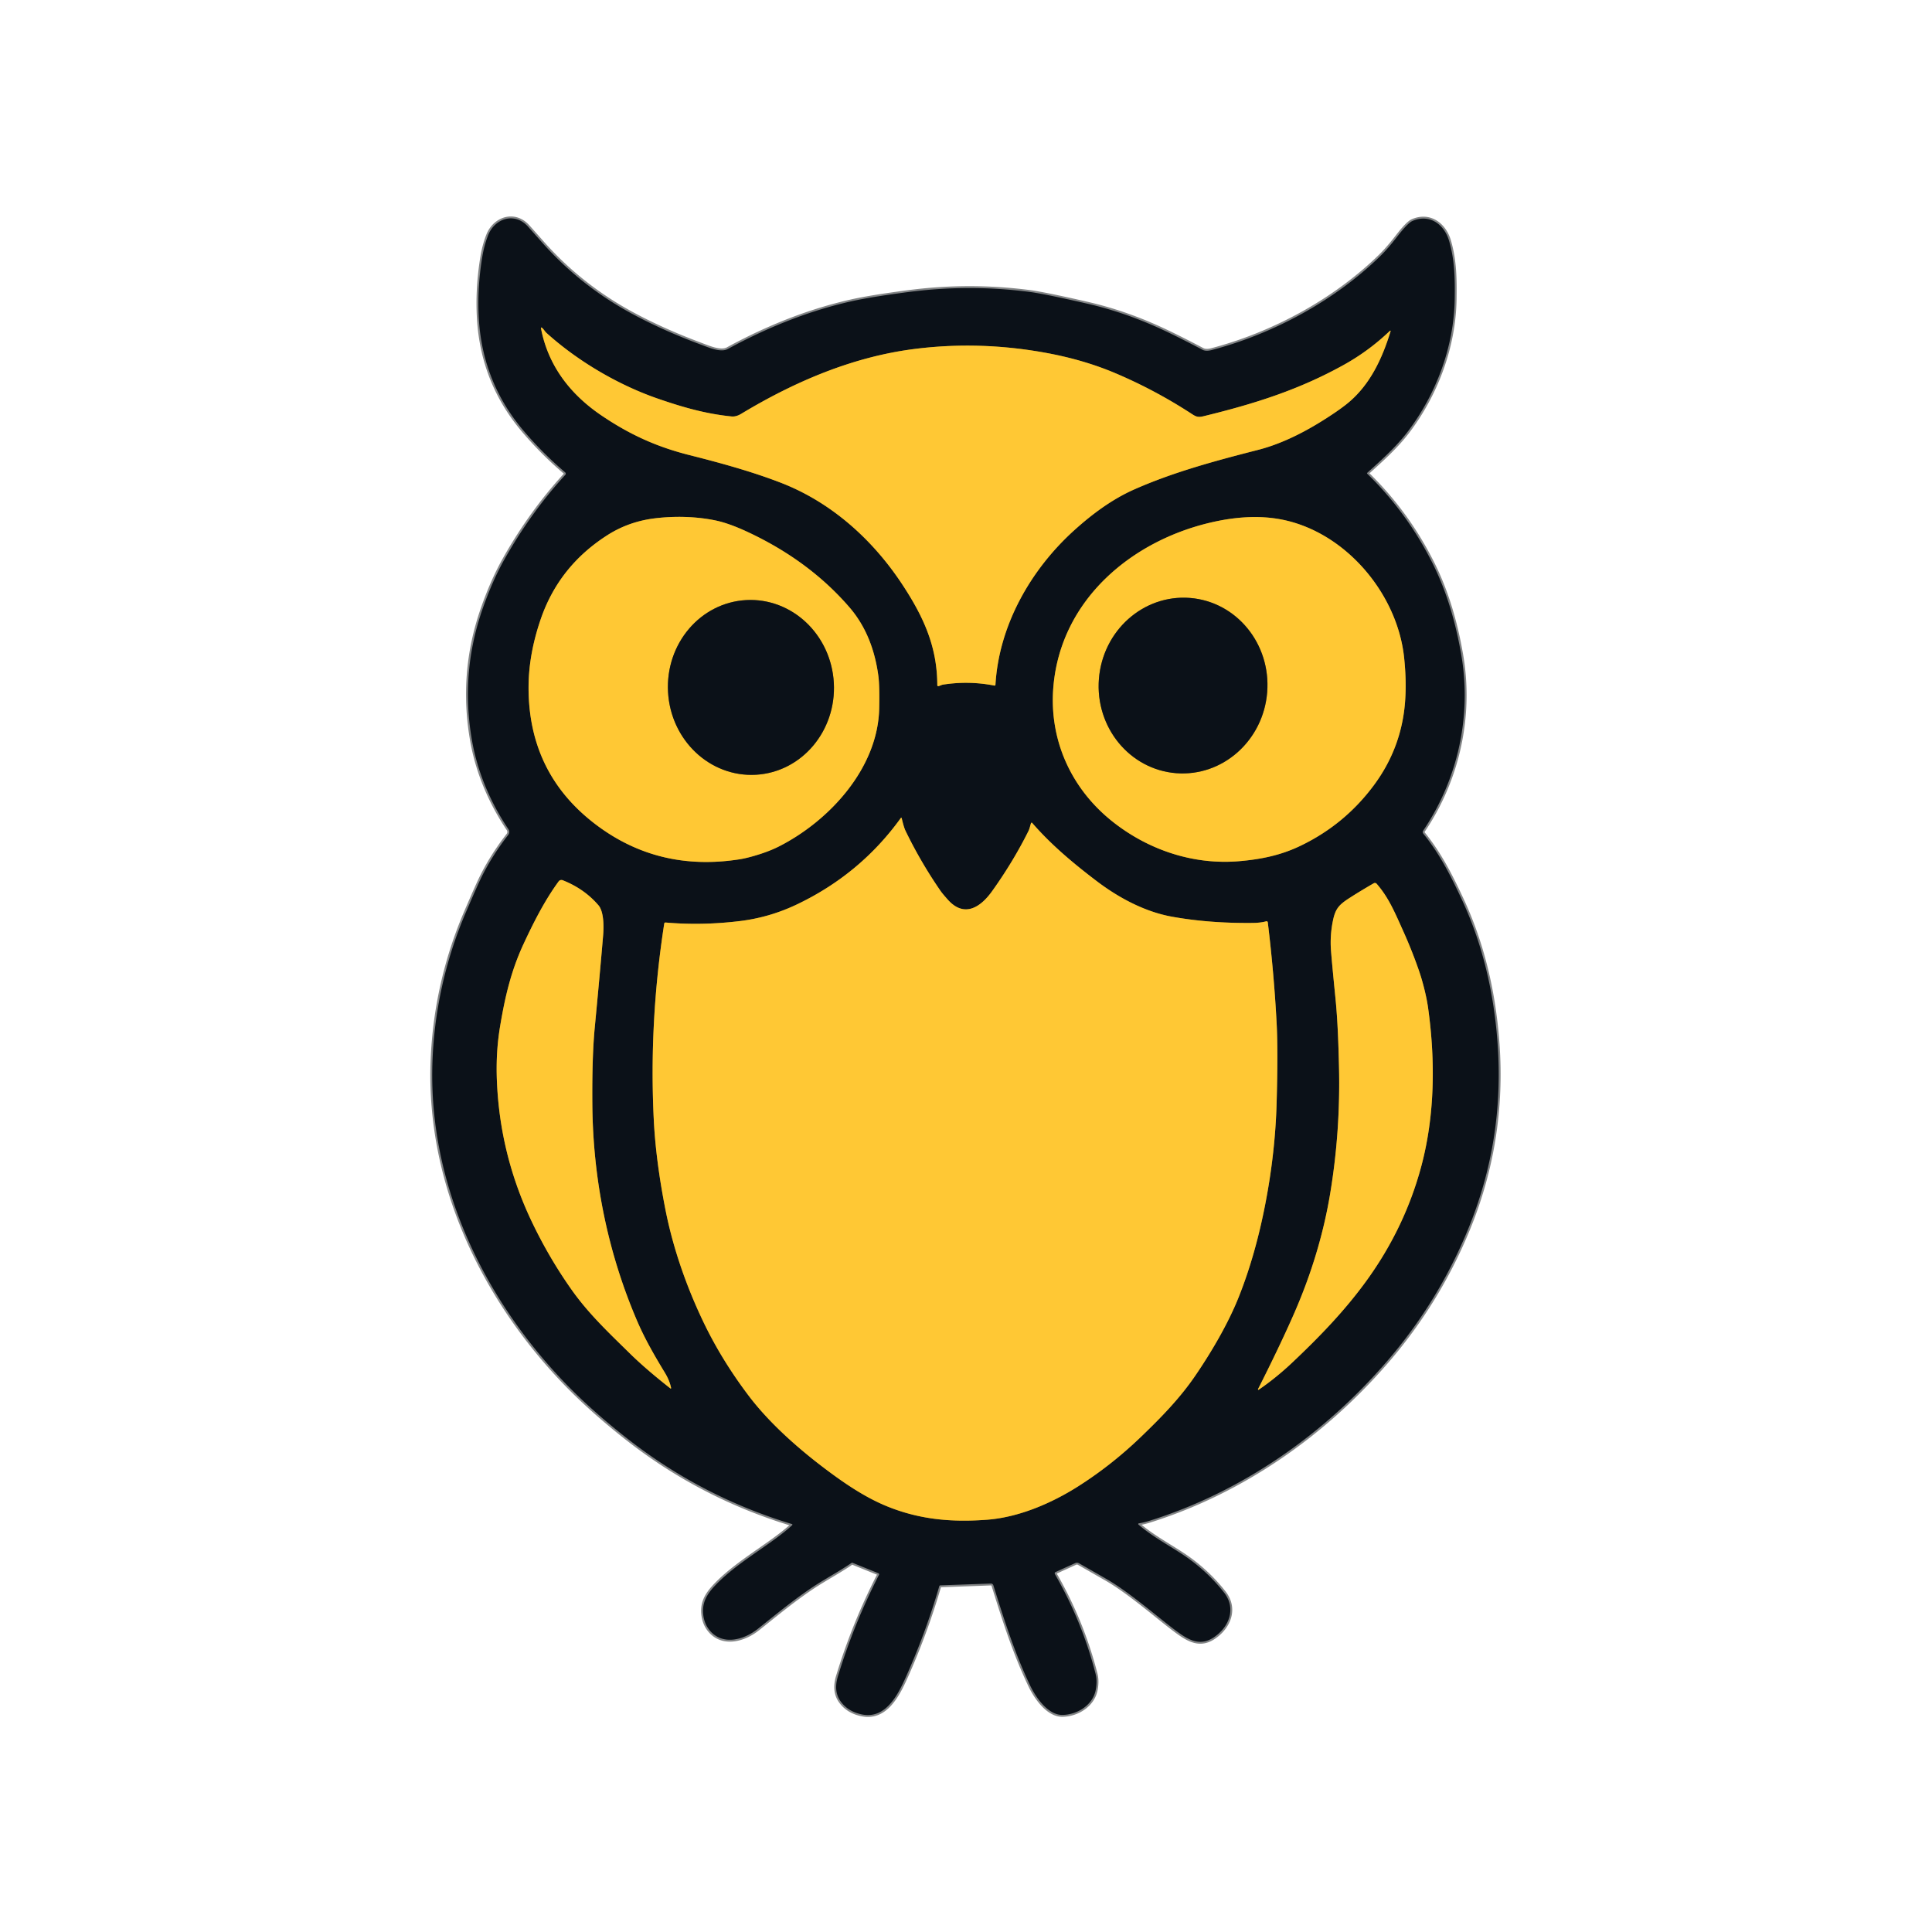 <?xml version="1.0" encoding="UTF-8" standalone="no"?>
<!DOCTYPE svg PUBLIC "-//W3C//DTD SVG 1.1//EN" "http://www.w3.org/Graphics/SVG/1.1/DTD/svg11.dtd">
<svg xmlns="http://www.w3.org/2000/svg" version="1.1" viewBox="0.00 0.00 1024.00 1024.00">
<g stroke-width="2.00" fill="none" stroke-linecap="butt">
<path stroke="#838586" vector-effect="non-scaling-stroke" d="
  M 419.90 808.34
  C 409.27 818.30 391.05 827.73 379.19 840.19
  C 374.84 844.75 372.05 849.22 372.70 855.54
  Q 373.20 860.31 375.81 863.70
  C 382.47 872.35 394.04 869.40 401.62 863.36
  C 412.27 854.87 420.28 848.24 430.17 841.56
  C 436.59 837.23 444.79 832.89 451.34 828.37
  A 0.57 0.57 0.0 0 1 451.87 828.31
  L 465.55 833.85
  A 0.63 0.62 24.9 0 1 465.87 834.72
  Q 452.60 860.63 444.13 888.41
  Q 441.72 896.30 445.45 901.61
  Q 449.34 907.17 456.88 908.69
  C 469.04 911.13 475.49 899.21 479.90 889.39
  Q 490.58 865.64 497.84 840.71
  A 0.62 0.62 0.0 0 1 498.42 840.27
  L 525.16 839.31
  A 1.37 1.36 80.2 0 1 526.51 840.27
  C 532.47 859.30 537.71 875.95 546.05 893.46
  C 549.05 899.73 555.45 909.01 563.06 908.94
  C 570.98 908.85 579.23 903.76 580.77 895.65
  Q 581.66 890.98 580.70 887.25
  Q 573.60 859.45 559.11 834.29
  A 0.77 0.76 63.1 0 1 559.45 833.22
  L 569.93 828.45
  A 2.11 2.11 0.0 0 1 571.83 828.53
  Q 576.96 831.45 586.39 836.86
  C 599.72 844.51 616.20 859.39 625.34 865.80
  C 631.45 870.09 636.96 872.16 643.48 867.73
  C 651.51 862.27 655.37 852.46 648.72 844.02
  Q 639.26 832.01 626.23 823.52
  C 618.59 818.54 610.21 813.97 603.42 808.07
  A 0.39 0.38 60.9 0 1 603.61 807.40
  Q 606.21 807.00 609.11 806.09
  C 658.28 790.71 701.71 760.29 735.19 721.46
  Q 762.27 690.05 778.09 651.60
  Q 797.48 604.49 793.75 552.97
  Q 790.68 510.70 774.68 476.50
  C 768.72 463.75 762.98 452.46 754.36 441.83
  A 1.30 1.29 -47.3 0 1 754.30 440.28
  C 772.68 413.09 780.16 379.41 774.45 346.76
  C 771.61 330.50 767.08 314.20 759.48 298.93
  Q 746.03 271.90 724.65 251.08
  A 0.33 0.33 0.0 0 1 724.66 250.61
  C 731.43 244.46 739.83 237.13 746.29 228.57
  C 761.26 208.74 770.64 183.74 771.02 158.53
  C 771.19 147.21 770.99 137.80 768.08 127.76
  C 765.47 118.78 757.59 113.19 748.61 117.13
  Q 746.08 118.24 740.47 125.52
  Q 735.67 131.73 731.66 135.66
  C 707.32 159.46 674.79 176.96 642.21 185.54
  Q 639.17 186.34 637.38 185.40
  Q 623.45 178.06 614.36 173.93
  Q 595.49 165.35 576.16 160.92
  Q 553.50 155.73 545.49 154.70
  Q 513.65 150.61 481.74 154.75
  Q 461.23 157.41 450.76 159.80
  Q 418.46 167.14 385.76 184.97
  C 382.03 187.01 375.90 184.30 371.21 182.55
  Q 351.21 175.09 334.84 166.22
  Q 307.58 151.44 287.31 128.51
  Q 281.54 121.99 279.80 120.05
  C 272.83 112.30 262.23 115.68 258.69 124.74
  Q 256.63 130.04 255.62 136.12
  Q 252.83 153.06 253.80 169.02
  Q 255.84 202.75 277.50 228.28
  Q 287.57 240.15 299.54 250.35
  A 0.94 0.94 0.0 0 1 299.62 251.70
  C 287.04 265.35 275.97 281.10 267.31 296.57
  Q 261.03 307.76 255.90 322.38
  Q 243.76 356.93 250.29 393.15
  C 253.21 409.31 259.88 425.23 269.44 439.45
  A 2.67 2.66 -43.1 0 1 269.33 442.58
  Q 260.99 453.29 255.35 464.61
  Q 253.05 469.23 246.94 483.50
  C 235.86 509.35 229.91 536.91 229.16 564.52
  C 227.48 626.26 254.66 685.10 296.80 730.18
  Q 312.07 746.51 332.78 762.70
  Q 371.99 793.34 419.77 807.79
  A 0.33 0.33 0.0 0 1 419.90 808.34"
/>
<path stroke="#856d26" vector-effect="non-scaling-stroke" d="
  M 287.10 173.63
  A 0.26 0.25 11.0 0 0 286.71 173.89
  C 290.43 193.59 302.04 208.84 318.73 220.16
  C 334.12 230.60 348.50 236.94 365.47 241.22
  C 381.92 245.37 398.60 249.96 413.88 255.87
  C 440.63 266.22 462.59 286.01 478.25 309.80
  C 489.74 327.25 496.74 342.96 496.79 363.19
  A 0.51 0.51 0.0 0 0 497.42 363.68
  C 498.21 363.48 499.08 362.98 499.84 362.86
  Q 513.49 360.72 527.05 363.38
  A 0.47 0.47 0.0 0 0 527.61 362.95
  C 529.44 331.47 546.24 301.97 569.28 281.13
  C 578.90 272.42 589.46 264.62 600.99 259.49
  C 621.69 250.30 643.94 244.29 666.72 238.47
  Q 682.56 234.42 700.50 223.26
  Q 708.62 218.21 713.57 214.30
  C 725.91 204.55 732.55 190.25 737.05 175.53
  A 0.20 0.20 0.0 0 0 736.72 175.32
  Q 725.58 185.99 712.16 193.43
  C 688.61 206.50 665.36 213.93 637.82 220.63
  C 635.14 221.28 633.98 220.91 631.80 219.48
  Q 612.38 206.81 591.35 197.88
  Q 574.32 190.64 554.03 186.96
  Q 518.68 180.54 484.04 185.05
  C 451.70 189.27 421.20 202.25 392.86 219.33
  Q 390.14 220.97 387.75 220.73
  C 373.82 219.33 361.52 215.72 348.74 211.31
  C 327.59 204.01 306.10 191.33 289.67 176.48
  C 288.76 175.66 288.05 174.25 287.10 173.63"
/>
<path stroke="#856d26" vector-effect="non-scaling-stroke" d="
  M 413.04 448.54
  C 439.76 434.89 465.30 407.10 465.99 375.51
  Q 466.25 363.55 465.55 358.29
  Q 462.62 336.27 450.22 321.89
  Q 428.77 297.04 395.88 281.77
  Q 386.21 277.29 379.14 275.83
  C 368.95 273.72 357.37 273.43 346.75 274.77
  Q 333.14 276.50 321.98 283.62
  Q 296.31 299.98 286.64 328.04
  Q 280.23 346.64 280.15 363.95
  Q 279.96 409.89 315.81 437.03
  Q 349.09 462.22 392.07 455.43
  Q 396.38 454.75 402.79 452.69
  Q 408.53 450.84 413.04 448.54"
/>
<path stroke="#856d26" vector-effect="non-scaling-stroke" d="
  M 728.38 415.91
  Q 742.77 396.38 744.69 372.27
  Q 745.56 361.35 744.21 348.54
  C 740.60 314.39 712.86 281.72 678.89 275.29
  Q 662.35 272.16 641.84 276.92
  C 599.73 286.69 562.73 317.69 558.40 363.02
  C 555.66 391.57 567.51 418.08 590.09 435.79
  C 609.09 450.70 632.84 458.53 656.95 456.43
  C 668.30 455.45 678.73 453.35 689.14 448.36
  Q 712.83 437.02 728.38 415.91"
/>
<path stroke="#856d26" vector-effect="non-scaling-stroke" d="
  M 671.13 488.31
  Q 668.22 489.13 663.93 489.18
  Q 640.80 489.42 621.08 485.85
  C 606.87 483.28 593.01 475.91 581.40 467.10
  C 569.11 457.78 557.09 447.74 547.09 436.18
  A 0.38 0.37 -56.2 0 0 546.45 436.31
  C 546.01 437.68 545.72 439.23 545.10 440.47
  Q 537.00 456.73 525.84 472.33
  C 519.71 480.92 511.07 486.59 502.38 476.86
  Q 499.50 473.65 498.43 472.09
  Q 487.92 456.84 479.93 440.32
  Q 479.03 438.46 477.91 433.64
  A 0.25 0.25 0.0 0 0 477.46 433.55
  Q 456.03 463.31 422.37 479.37
  Q 407.92 486.26 392.21 488.18
  Q 371.95 490.65 352.76 488.95
  A 0.64 0.64 0.0 0 0 352.07 489.49
  Q 343.96 541.67 346.52 593.49
  Q 347.60 615.32 352.76 641.43
  C 356.91 662.37 364.23 682.75 372.83 700.69
  Q 382.54 720.95 397.01 740.02
  C 407.59 753.95 422.39 767.14 436.40 777.77
  C 447.02 785.83 458.32 793.59 470.29 798.43
  C 487.67 805.47 504.72 806.90 523.23 805.48
  C 539.99 804.20 557.33 796.77 571.51 787.75
  Q 589.10 776.57 604.57 761.72
  C 615.22 751.49 625.21 741.30 633.46 729.23
  C 642.28 716.33 651.01 701.35 656.52 687.53
  Q 665.42 665.25 670.71 637.74
  Q 675.88 610.93 676.63 584.74
  Q 677.42 557.00 676.65 542.49
  Q 675.24 515.82 671.95 488.85
  A 0.65 0.64 -11.2 0 0 671.13 488.31"
/>
<path stroke="#856d26" vector-effect="non-scaling-stroke" d="
  M 355.70 735.68
  Q 354.91 731.72 352.40 727.57
  C 347.20 719.01 341.93 709.99 337.73 700.22
  C 322.15 663.97 314.26 625.00 313.95 585.25
  Q 313.75 560.23 315.22 544.74
  Q 317.98 515.77 319.67 495.75
  C 320.08 490.92 320.05 483.14 317.18 479.80
  Q 309.69 471.07 298.23 466.54
  A 1.83 1.83 0.0 0 0 296.09 467.16
  C 288.58 477.43 282.72 489.10 277.52 500.27
  C 270.88 514.57 267.67 528.30 265.02 544.23
  Q 262.79 557.61 263.35 572.38
  Q 264.85 611.76 281.73 647.24
  Q 291.00 666.72 303.15 683.85
  C 311.95 696.25 322.36 706.09 333.69 717.21
  C 340.33 723.74 347.95 730.09 355.34 735.90
  A 0.23 0.22 -76.3 0 0 355.70 735.68"
/>
<path stroke="#856d26" vector-effect="non-scaling-stroke" d="
  M 667.14 736.58
  Q 676.34 730.30 685.07 722.05
  C 699.23 708.65 712.67 694.84 724.38 678.65
  Q 744.57 650.74 753.29 618.23
  C 760.52 591.27 760.81 562.13 756.92 534.20
  C 756.05 527.93 753.97 519.96 752.13 514.63
  Q 748.47 504.01 743.75 493.53
  C 739.11 483.21 735.96 475.65 729.67 468.43
  A 1.26 1.25 54.5 0 0 728.10 468.16
  Q 720.92 472.31 715.38 475.88
  C 709.79 479.47 707.83 481.52 706.52 487.79
  Q 704.82 495.93 705.47 504.00
  Q 706.10 511.95 707.81 528.93
  C 709.03 541.02 709.43 554.33 709.69 565.00
  Q 710.54 599.37 705.03 632.55
  Q 699.77 664.27 686.19 695.51
  C 680.98 707.51 673.65 722.73 666.78 736.26
  A 0.25 0.25 0.0 0 0 667.14 736.58"
/>
<path stroke="#856d26" vector-effect="non-scaling-stroke" d="
  M 395.422 318.062
  A 46.36 44.00 -93.2 0 0 354.079 366.806
  A 46.36 44.00 -93.2 0 0 400.598 410.638
  A 46.36 44.00 -93.2 0 0 441.941 361.894
  A 46.36 44.00 -93.2 0 0 395.422 318.062"
/>
<path stroke="#856d26" vector-effect="non-scaling-stroke" d="
  M 630.695 316.924
  A 46.58 44.73 -85.5 0 0 582.448 359.851
  A 46.58 44.73 -85.5 0 0 623.385 409.796
  A 46.58 44.73 -85.5 0 0 671.632 366.87
  A 46.58 44.73 -85.5 0 0 630.695 316.924"
/>
</g>
<path fill="none" d="
  M 1024.00 0.00
  L 1024.00 1024.00
  L 0.00 1024.00
  L 0.00 0.00
  L 1024.00 0.00
  Z
  M 419.90 808.34
  C 409.27 818.30 391.05 827.73 379.19 840.19
  C 374.84 844.75 372.05 849.22 372.70 855.54
  Q 373.20 860.31 375.81 863.70
  C 382.47 872.35 394.04 869.40 401.62 863.36
  C 412.27 854.87 420.28 848.24 430.17 841.56
  C 436.59 837.23 444.79 832.89 451.34 828.37
  A 0.57 0.57 0.0 0 1 451.87 828.31
  L 465.55 833.85
  A 0.63 0.62 24.9 0 1 465.87 834.72
  Q 452.60 860.63 444.13 888.41
  Q 441.72 896.30 445.45 901.61
  Q 449.34 907.17 456.88 908.69
  C 469.04 911.13 475.49 899.21 479.90 889.39
  Q 490.58 865.64 497.84 840.71
  A 0.62 0.62 0.0 0 1 498.42 840.27
  L 525.16 839.31
  A 1.37 1.36 80.2 0 1 526.51 840.27
  C 532.47 859.30 537.71 875.95 546.05 893.46
  C 549.05 899.73 555.45 909.01 563.06 908.94
  C 570.98 908.85 579.23 903.76 580.77 895.65
  Q 581.66 890.98 580.70 887.25
  Q 573.60 859.45 559.11 834.29
  A 0.77 0.76 63.1 0 1 559.45 833.22
  L 569.93 828.45
  A 2.11 2.11 0.0 0 1 571.83 828.53
  Q 576.96 831.45 586.39 836.86
  C 599.72 844.51 616.20 859.39 625.34 865.80
  C 631.45 870.09 636.96 872.16 643.48 867.73
  C 651.51 862.27 655.37 852.46 648.72 844.02
  Q 639.26 832.01 626.23 823.52
  C 618.59 818.54 610.21 813.97 603.42 808.07
  A 0.39 0.38 60.9 0 1 603.61 807.40
  Q 606.21 807.00 609.11 806.09
  C 658.28 790.71 701.71 760.29 735.19 721.46
  Q 762.27 690.05 778.09 651.60
  Q 797.48 604.49 793.75 552.97
  Q 790.68 510.70 774.68 476.50
  C 768.72 463.75 762.98 452.46 754.36 441.83
  A 1.30 1.29 -47.3 0 1 754.30 440.28
  C 772.68 413.09 780.16 379.41 774.45 346.76
  C 771.61 330.50 767.08 314.20 759.48 298.93
  Q 746.03 271.90 724.65 251.08
  A 0.33 0.33 0.0 0 1 724.66 250.61
  C 731.43 244.46 739.83 237.13 746.29 228.57
  C 761.26 208.74 770.64 183.74 771.02 158.53
  C 771.19 147.21 770.99 137.80 768.08 127.76
  C 765.47 118.78 757.59 113.19 748.61 117.13
  Q 746.08 118.24 740.47 125.52
  Q 735.67 131.73 731.66 135.66
  C 707.32 159.46 674.79 176.96 642.21 185.54
  Q 639.17 186.34 637.38 185.40
  Q 623.45 178.06 614.36 173.93
  Q 595.49 165.35 576.16 160.92
  Q 553.50 155.73 545.49 154.70
  Q 513.65 150.61 481.74 154.75
  Q 461.23 157.41 450.76 159.80
  Q 418.46 167.14 385.76 184.97
  C 382.03 187.01 375.90 184.30 371.21 182.55
  Q 351.21 175.09 334.84 166.22
  Q 307.58 151.44 287.31 128.51
  Q 281.54 121.99 279.80 120.05
  C 272.83 112.30 262.23 115.68 258.69 124.74
  Q 256.63 130.04 255.62 136.12
  Q 252.83 153.06 253.80 169.02
  Q 255.84 202.75 277.50 228.28
  Q 287.57 240.15 299.54 250.35
  A 0.94 0.94 0.0 0 1 299.62 251.70
  C 287.04 265.35 275.97 281.10 267.31 296.57
  Q 261.03 307.76 255.90 322.38
  Q 243.76 356.93 250.29 393.15
  C 253.21 409.31 259.88 425.23 269.44 439.45
  A 2.67 2.66 -43.1 0 1 269.33 442.58
  Q 260.99 453.29 255.35 464.61
  Q 253.05 469.23 246.94 483.50
  C 235.86 509.35 229.91 536.91 229.16 564.52
  C 227.48 626.26 254.66 685.10 296.80 730.18
  Q 312.07 746.51 332.78 762.70
  Q 371.99 793.34 419.77 807.79
  A 0.33 0.33 0.0 0 1 419.90 808.34
  Z"
/>
<path fill="#0b1118" d="
  M 419.90 808.34
  A 0.33 0.33 0.0 0 0 419.77 807.79
  Q 371.99 793.34 332.78 762.70
  Q 312.07 746.51 296.80 730.18
  C 254.66 685.10 227.48 626.26 229.16 564.52
  C 229.91 536.91 235.86 509.35 246.94 483.50
  Q 253.05 469.23 255.35 464.61
  Q 260.99 453.29 269.33 442.58
  A 2.67 2.66 -43.1 0 0 269.44 439.45
  C 259.88 425.23 253.21 409.31 250.29 393.15
  Q 243.76 356.93 255.90 322.38
  Q 261.03 307.76 267.31 296.57
  C 275.97 281.10 287.04 265.35 299.62 251.70
  A 0.94 0.94 0.0 0 0 299.54 250.35
  Q 287.57 240.15 277.50 228.28
  Q 255.84 202.75 253.80 169.02
  Q 252.83 153.06 255.62 136.12
  Q 256.63 130.04 258.69 124.74
  C 262.23 115.68 272.83 112.30 279.80 120.05
  Q 281.54 121.99 287.31 128.51
  Q 307.58 151.44 334.84 166.22
  Q 351.21 175.09 371.21 182.55
  C 375.90 184.30 382.03 187.01 385.76 184.97
  Q 418.46 167.14 450.76 159.80
  Q 461.23 157.41 481.74 154.75
  Q 513.65 150.61 545.49 154.70
  Q 553.50 155.73 576.16 160.92
  Q 595.49 165.35 614.36 173.93
  Q 623.45 178.06 637.38 185.40
  Q 639.17 186.34 642.21 185.54
  C 674.79 176.96 707.32 159.46 731.66 135.66
  Q 735.67 131.73 740.47 125.52
  Q 746.08 118.24 748.61 117.13
  C 757.59 113.19 765.47 118.78 768.08 127.76
  C 770.99 137.80 771.19 147.21 771.02 158.53
  C 770.64 183.74 761.26 208.74 746.29 228.57
  C 739.83 237.13 731.43 244.46 724.66 250.61
  A 0.33 0.33 0.0 0 0 724.65 251.08
  Q 746.03 271.90 759.48 298.93
  C 767.08 314.20 771.61 330.50 774.45 346.76
  C 780.16 379.41 772.68 413.09 754.30 440.28
  A 1.30 1.29 -47.3 0 0 754.36 441.83
  C 762.98 452.46 768.72 463.75 774.68 476.50
  Q 790.68 510.70 793.75 552.97
  Q 797.48 604.49 778.09 651.60
  Q 762.27 690.05 735.19 721.46
  C 701.71 760.29 658.28 790.71 609.11 806.09
  Q 606.21 807.00 603.61 807.40
  A 0.39 0.38 60.9 0 0 603.42 808.07
  C 610.21 813.97 618.59 818.54 626.23 823.52
  Q 639.26 832.01 648.72 844.02
  C 655.37 852.46 651.51 862.27 643.48 867.73
  C 636.96 872.16 631.45 870.09 625.34 865.80
  C 616.20 859.39 599.72 844.51 586.39 836.86
  Q 576.96 831.45 571.83 828.53
  A 2.11 2.11 0.0 0 0 569.93 828.45
  L 559.45 833.22
  A 0.77 0.76 63.1 0 0 559.11 834.29
  Q 573.60 859.45 580.70 887.25
  Q 581.66 890.98 580.77 895.65
  C 579.23 903.76 570.98 908.85 563.06 908.94
  C 555.45 909.01 549.05 899.73 546.05 893.46
  C 537.71 875.95 532.47 859.30 526.51 840.27
  A 1.37 1.36 80.2 0 0 525.16 839.31
  L 498.42 840.27
  A 0.62 0.62 0.0 0 0 497.84 840.71
  Q 490.58 865.64 479.90 889.39
  C 475.49 899.21 469.04 911.13 456.88 908.69
  Q 449.34 907.17 445.45 901.61
  Q 441.72 896.30 444.13 888.41
  Q 452.60 860.63 465.87 834.72
  A 0.63 0.62 24.9 0 0 465.55 833.85
  L 451.87 828.31
  A 0.57 0.57 0.0 0 0 451.34 828.37
  C 444.79 832.89 436.59 837.23 430.17 841.56
  C 420.28 848.24 412.27 854.87 401.62 863.36
  C 394.04 869.40 382.47 872.35 375.81 863.70
  Q 373.20 860.31 372.70 855.54
  C 372.05 849.22 374.84 844.75 379.19 840.19
  C 391.05 827.73 409.27 818.30 419.90 808.34
  Z
  M 287.10 173.63
  A 0.26 0.25 11.0 0 0 286.71 173.89
  C 290.43 193.59 302.04 208.84 318.73 220.16
  C 334.12 230.60 348.50 236.94 365.47 241.22
  C 381.92 245.37 398.60 249.96 413.88 255.87
  C 440.63 266.22 462.59 286.01 478.25 309.80
  C 489.74 327.25 496.74 342.96 496.79 363.19
  A 0.51 0.51 0.0 0 0 497.42 363.68
  C 498.21 363.48 499.08 362.98 499.84 362.86
  Q 513.49 360.72 527.05 363.38
  A 0.47 0.47 0.0 0 0 527.61 362.95
  C 529.44 331.47 546.24 301.97 569.28 281.13
  C 578.90 272.42 589.46 264.62 600.99 259.49
  C 621.69 250.30 643.94 244.29 666.72 238.47
  Q 682.56 234.42 700.50 223.26
  Q 708.62 218.21 713.57 214.30
  C 725.91 204.55 732.55 190.25 737.05 175.53
  A 0.20 0.20 0.0 0 0 736.72 175.32
  Q 725.58 185.99 712.16 193.43
  C 688.61 206.50 665.36 213.93 637.82 220.63
  C 635.14 221.28 633.98 220.91 631.80 219.48
  Q 612.38 206.81 591.35 197.88
  Q 574.32 190.64 554.03 186.96
  Q 518.68 180.54 484.04 185.05
  C 451.70 189.27 421.20 202.25 392.86 219.33
  Q 390.14 220.97 387.75 220.73
  C 373.82 219.33 361.52 215.72 348.74 211.31
  C 327.59 204.01 306.10 191.33 289.67 176.48
  C 288.76 175.66 288.05 174.25 287.10 173.63
  Z
  M 413.04 448.54
  C 439.76 434.89 465.30 407.10 465.99 375.51
  Q 466.25 363.55 465.55 358.29
  Q 462.62 336.27 450.22 321.89
  Q 428.77 297.04 395.88 281.77
  Q 386.21 277.29 379.14 275.83
  C 368.95 273.72 357.37 273.43 346.75 274.77
  Q 333.14 276.50 321.98 283.62
  Q 296.31 299.98 286.64 328.04
  Q 280.23 346.64 280.15 363.95
  Q 279.96 409.89 315.81 437.03
  Q 349.09 462.22 392.07 455.43
  Q 396.38 454.75 402.79 452.69
  Q 408.53 450.84 413.04 448.54
  Z
  M 728.38 415.91
  Q 742.77 396.38 744.69 372.27
  Q 745.56 361.35 744.21 348.54
  C 740.60 314.39 712.86 281.72 678.89 275.29
  Q 662.35 272.16 641.84 276.92
  C 599.73 286.69 562.73 317.69 558.40 363.02
  C 555.66 391.57 567.51 418.08 590.09 435.79
  C 609.09 450.70 632.84 458.53 656.95 456.43
  C 668.30 455.45 678.73 453.35 689.14 448.36
  Q 712.83 437.02 728.38 415.91
  Z
  M 671.13 488.31
  Q 668.22 489.13 663.93 489.18
  Q 640.80 489.42 621.08 485.85
  C 606.87 483.28 593.01 475.91 581.40 467.10
  C 569.11 457.78 557.09 447.74 547.09 436.18
  A 0.38 0.37 -56.2 0 0 546.45 436.31
  C 546.01 437.68 545.72 439.23 545.10 440.47
  Q 537.00 456.73 525.84 472.33
  C 519.71 480.92 511.07 486.59 502.38 476.86
  Q 499.50 473.65 498.43 472.09
  Q 487.92 456.84 479.93 440.32
  Q 479.03 438.46 477.91 433.64
  A 0.25 0.25 0.0 0 0 477.46 433.55
  Q 456.03 463.31 422.37 479.37
  Q 407.92 486.26 392.21 488.18
  Q 371.95 490.65 352.76 488.95
  A 0.64 0.64 0.0 0 0 352.07 489.49
  Q 343.96 541.67 346.52 593.49
  Q 347.60 615.32 352.76 641.43
  C 356.91 662.37 364.23 682.75 372.83 700.69
  Q 382.54 720.95 397.01 740.02
  C 407.59 753.95 422.39 767.14 436.40 777.77
  C 447.02 785.83 458.32 793.59 470.29 798.43
  C 487.67 805.47 504.72 806.90 523.23 805.48
  C 539.99 804.20 557.33 796.77 571.51 787.75
  Q 589.10 776.57 604.57 761.72
  C 615.22 751.49 625.21 741.30 633.46 729.23
  C 642.28 716.33 651.01 701.35 656.52 687.53
  Q 665.42 665.25 670.71 637.74
  Q 675.88 610.93 676.63 584.74
  Q 677.42 557.00 676.65 542.49
  Q 675.24 515.82 671.95 488.85
  A 0.65 0.64 -11.2 0 0 671.13 488.31
  Z
  M 355.70 735.68
  Q 354.91 731.72 352.40 727.57
  C 347.20 719.01 341.93 709.99 337.73 700.22
  C 322.15 663.97 314.26 625.00 313.95 585.25
  Q 313.75 560.23 315.22 544.74
  Q 317.98 515.77 319.67 495.75
  C 320.08 490.92 320.05 483.14 317.18 479.80
  Q 309.69 471.07 298.23 466.54
  A 1.83 1.83 0.0 0 0 296.09 467.16
  C 288.58 477.43 282.72 489.10 277.52 500.27
  C 270.88 514.57 267.67 528.30 265.02 544.23
  Q 262.79 557.61 263.35 572.38
  Q 264.85 611.76 281.73 647.24
  Q 291.00 666.72 303.15 683.85
  C 311.95 696.25 322.36 706.09 333.69 717.21
  C 340.33 723.74 347.95 730.09 355.34 735.90
  A 0.23 0.22 -76.3 0 0 355.70 735.68
  Z
  M 667.14 736.58
  Q 676.34 730.30 685.07 722.05
  C 699.23 708.65 712.67 694.84 724.38 678.65
  Q 744.57 650.74 753.29 618.23
  C 760.52 591.27 760.81 562.13 756.92 534.20
  C 756.05 527.93 753.97 519.96 752.13 514.63
  Q 748.47 504.01 743.75 493.53
  C 739.11 483.21 735.96 475.65 729.67 468.43
  A 1.26 1.25 54.5 0 0 728.10 468.16
  Q 720.92 472.31 715.38 475.88
  C 709.79 479.47 707.83 481.52 706.52 487.79
  Q 704.82 495.93 705.47 504.00
  Q 706.10 511.95 707.81 528.93
  C 709.03 541.02 709.43 554.33 709.69 565.00
  Q 710.54 599.37 705.03 632.55
  Q 699.77 664.27 686.19 695.51
  C 680.98 707.51 673.65 722.73 666.78 736.26
  A 0.25 0.25 0.0 0 0 667.14 736.58
  Z"
/>
<path fill="#ffc834" d="
  M 287.10 173.63
  C 288.05 174.25 288.76 175.66 289.67 176.48
  C 306.10 191.33 327.59 204.01 348.74 211.31
  C 361.52 215.72 373.82 219.33 387.75 220.73
  Q 390.14 220.97 392.86 219.33
  C 421.20 202.25 451.70 189.27 484.04 185.05
  Q 518.68 180.54 554.03 186.96
  Q 574.32 190.64 591.35 197.88
  Q 612.38 206.81 631.80 219.48
  C 633.98 220.91 635.14 221.28 637.82 220.63
  C 665.36 213.93 688.61 206.50 712.16 193.43
  Q 725.58 185.99 736.72 175.32
  A 0.20 0.20 0.0 0 1 737.05 175.53
  C 732.55 190.25 725.91 204.55 713.57 214.30
  Q 708.62 218.21 700.50 223.26
  Q 682.56 234.42 666.72 238.47
  C 643.94 244.29 621.69 250.30 600.99 259.49
  C 589.46 264.62 578.90 272.42 569.28 281.13
  C 546.24 301.97 529.44 331.47 527.61 362.95
  A 0.47 0.47 0.0 0 1 527.05 363.38
  Q 513.49 360.72 499.84 362.86
  C 499.08 362.98 498.21 363.48 497.42 363.68
  A 0.51 0.51 0.0 0 1 496.79 363.19
  C 496.74 342.96 489.74 327.25 478.25 309.80
  C 462.59 286.01 440.63 266.22 413.88 255.87
  C 398.60 249.96 381.92 245.37 365.47 241.22
  C 348.50 236.94 334.12 230.60 318.73 220.16
  C 302.04 208.84 290.43 193.59 286.71 173.89
  A 0.26 0.25 11.0 0 1 287.10 173.63
  Z"
/>
<path fill="#ffc834" d="
  M 465.99 375.51
  C 465.30 407.10 439.76 434.89 413.04 448.54
  Q 408.53 450.84 402.79 452.69
  Q 396.38 454.75 392.07 455.43
  Q 349.09 462.22 315.81 437.03
  Q 279.96 409.89 280.15 363.95
  Q 280.23 346.64 286.64 328.04
  Q 296.31 299.98 321.98 283.62
  Q 333.14 276.50 346.75 274.77
  C 357.37 273.43 368.95 273.72 379.14 275.83
  Q 386.21 277.29 395.88 281.77
  Q 428.77 297.04 450.22 321.89
  Q 462.62 336.27 465.55 358.29
  Q 466.25 363.55 465.99 375.51
  Z
  M 395.422 318.062
  A 46.36 44.00 -93.2 0 0 354.079 366.806
  A 46.36 44.00 -93.2 0 0 400.598 410.638
  A 46.36 44.00 -93.2 0 0 441.941 361.894
  A 46.36 44.00 -93.2 0 0 395.422 318.062
  Z"
/>
<path fill="#ffc834" d="
  M 728.38 415.91
  Q 712.83 437.02 689.14 448.36
  C 678.73 453.35 668.30 455.45 656.95 456.43
  C 632.84 458.53 609.09 450.70 590.09 435.79
  C 567.51 418.08 555.66 391.57 558.40 363.02
  C 562.73 317.69 599.73 286.69 641.84 276.92
  Q 662.35 272.16 678.89 275.29
  C 712.86 281.72 740.60 314.39 744.21 348.54
  Q 745.56 361.35 744.69 372.27
  Q 742.77 396.38 728.38 415.91
  Z
  M 630.695 316.924
  A 46.58 44.73 -85.5 0 0 582.448 359.851
  A 46.58 44.73 -85.5 0 0 623.385 409.796
  A 46.58 44.73 -85.5 0 0 671.632 366.87
  A 46.58 44.73 -85.5 0 0 630.695 316.924
  Z"
/>
<ellipse fill="#0b1118" cx="0.00" cy="0.00" transform="translate(627.04,363.36) rotate(-85.5)" rx="46.58" ry="44.73"/>
<ellipse fill="#0b1118" cx="0.00" cy="0.00" transform="translate(398.01,364.35) rotate(-93.2)" rx="46.36" ry="44.00"/>
<path fill="#ffc834" d="
  M 671.13 488.31
  A 0.65 0.64 -11.2 0 1 671.95 488.85
  Q 675.24 515.82 676.65 542.49
  Q 677.42 557.00 676.63 584.74
  Q 675.88 610.93 670.71 637.74
  Q 665.42 665.25 656.52 687.53
  C 651.01 701.35 642.28 716.33 633.46 729.23
  C 625.21 741.30 615.22 751.49 604.57 761.72
  Q 589.10 776.57 571.51 787.75
  C 557.33 796.77 539.99 804.20 523.23 805.48
  C 504.72 806.90 487.67 805.47 470.29 798.43
  C 458.32 793.59 447.02 785.83 436.40 777.77
  C 422.39 767.14 407.59 753.95 397.01 740.02
  Q 382.54 720.95 372.83 700.69
  C 364.23 682.75 356.91 662.37 352.76 641.43
  Q 347.60 615.32 346.52 593.49
  Q 343.96 541.67 352.07 489.49
  A 0.64 0.64 0.0 0 1 352.76 488.95
  Q 371.95 490.65 392.21 488.18
  Q 407.92 486.26 422.37 479.37
  Q 456.03 463.31 477.46 433.55
  A 0.25 0.25 0.0 0 1 477.91 433.64
  Q 479.03 438.46 479.93 440.32
  Q 487.92 456.84 498.43 472.09
  Q 499.50 473.65 502.38 476.86
  C 511.07 486.59 519.71 480.92 525.84 472.33
  Q 537.00 456.73 545.10 440.47
  C 545.72 439.23 546.01 437.68 546.45 436.31
  A 0.38 0.37 -56.2 0 1 547.09 436.18
  C 557.09 447.74 569.11 457.78 581.40 467.10
  C 593.01 475.91 606.87 483.28 621.08 485.85
  Q 640.80 489.42 663.93 489.18
  Q 668.22 489.13 671.13 488.31
  Z"
/>
<path fill="#ffc834" d="
  M 355.70 735.68
  A 0.23 0.22 -76.3 0 1 355.34 735.90
  C 347.95 730.09 340.33 723.74 333.69 717.21
  C 322.36 706.09 311.95 696.25 303.15 683.85
  Q 291.00 666.72 281.73 647.24
  Q 264.85 611.76 263.35 572.38
  Q 262.79 557.61 265.02 544.23
  C 267.67 528.30 270.88 514.57 277.52 500.27
  C 282.72 489.10 288.58 477.43 296.09 467.16
  A 1.83 1.83 0.0 0 1 298.23 466.54
  Q 309.69 471.07 317.18 479.80
  C 320.05 483.14 320.08 490.92 319.67 495.75
  Q 317.98 515.77 315.22 544.74
  Q 313.75 560.23 313.95 585.25
  C 314.26 625.00 322.15 663.97 337.73 700.22
  C 341.93 709.99 347.20 719.01 352.40 727.57
  Q 354.91 731.72 355.70 735.68
  Z"
/>
<path fill="#ffc834" d="
  M 667.14 736.58
  A 0.25 0.25 0.0 0 1 666.78 736.26
  C 673.65 722.73 680.98 707.51 686.19 695.51
  Q 699.77 664.27 705.03 632.55
  Q 710.54 599.37 709.69 565.00
  C 709.43 554.33 709.03 541.02 707.81 528.93
  Q 706.10 511.95 705.47 504.00
  Q 704.82 495.93 706.52 487.79
  C 707.83 481.52 709.79 479.47 715.38 475.88
  Q 720.92 472.31 728.10 468.16
  A 1.26 1.25 54.5 0 1 729.67 468.43
  C 735.96 475.65 739.11 483.21 743.75 493.53
  Q 748.47 504.01 752.13 514.63
  C 753.97 519.96 756.05 527.93 756.92 534.20
  C 760.81 562.13 760.52 591.27 753.29 618.23
  Q 744.57 650.74 724.38 678.65
  C 712.67 694.84 699.23 708.65 685.07 722.05
  Q 676.34 730.30 667.14 736.58
  Z"
/>
</svg>
